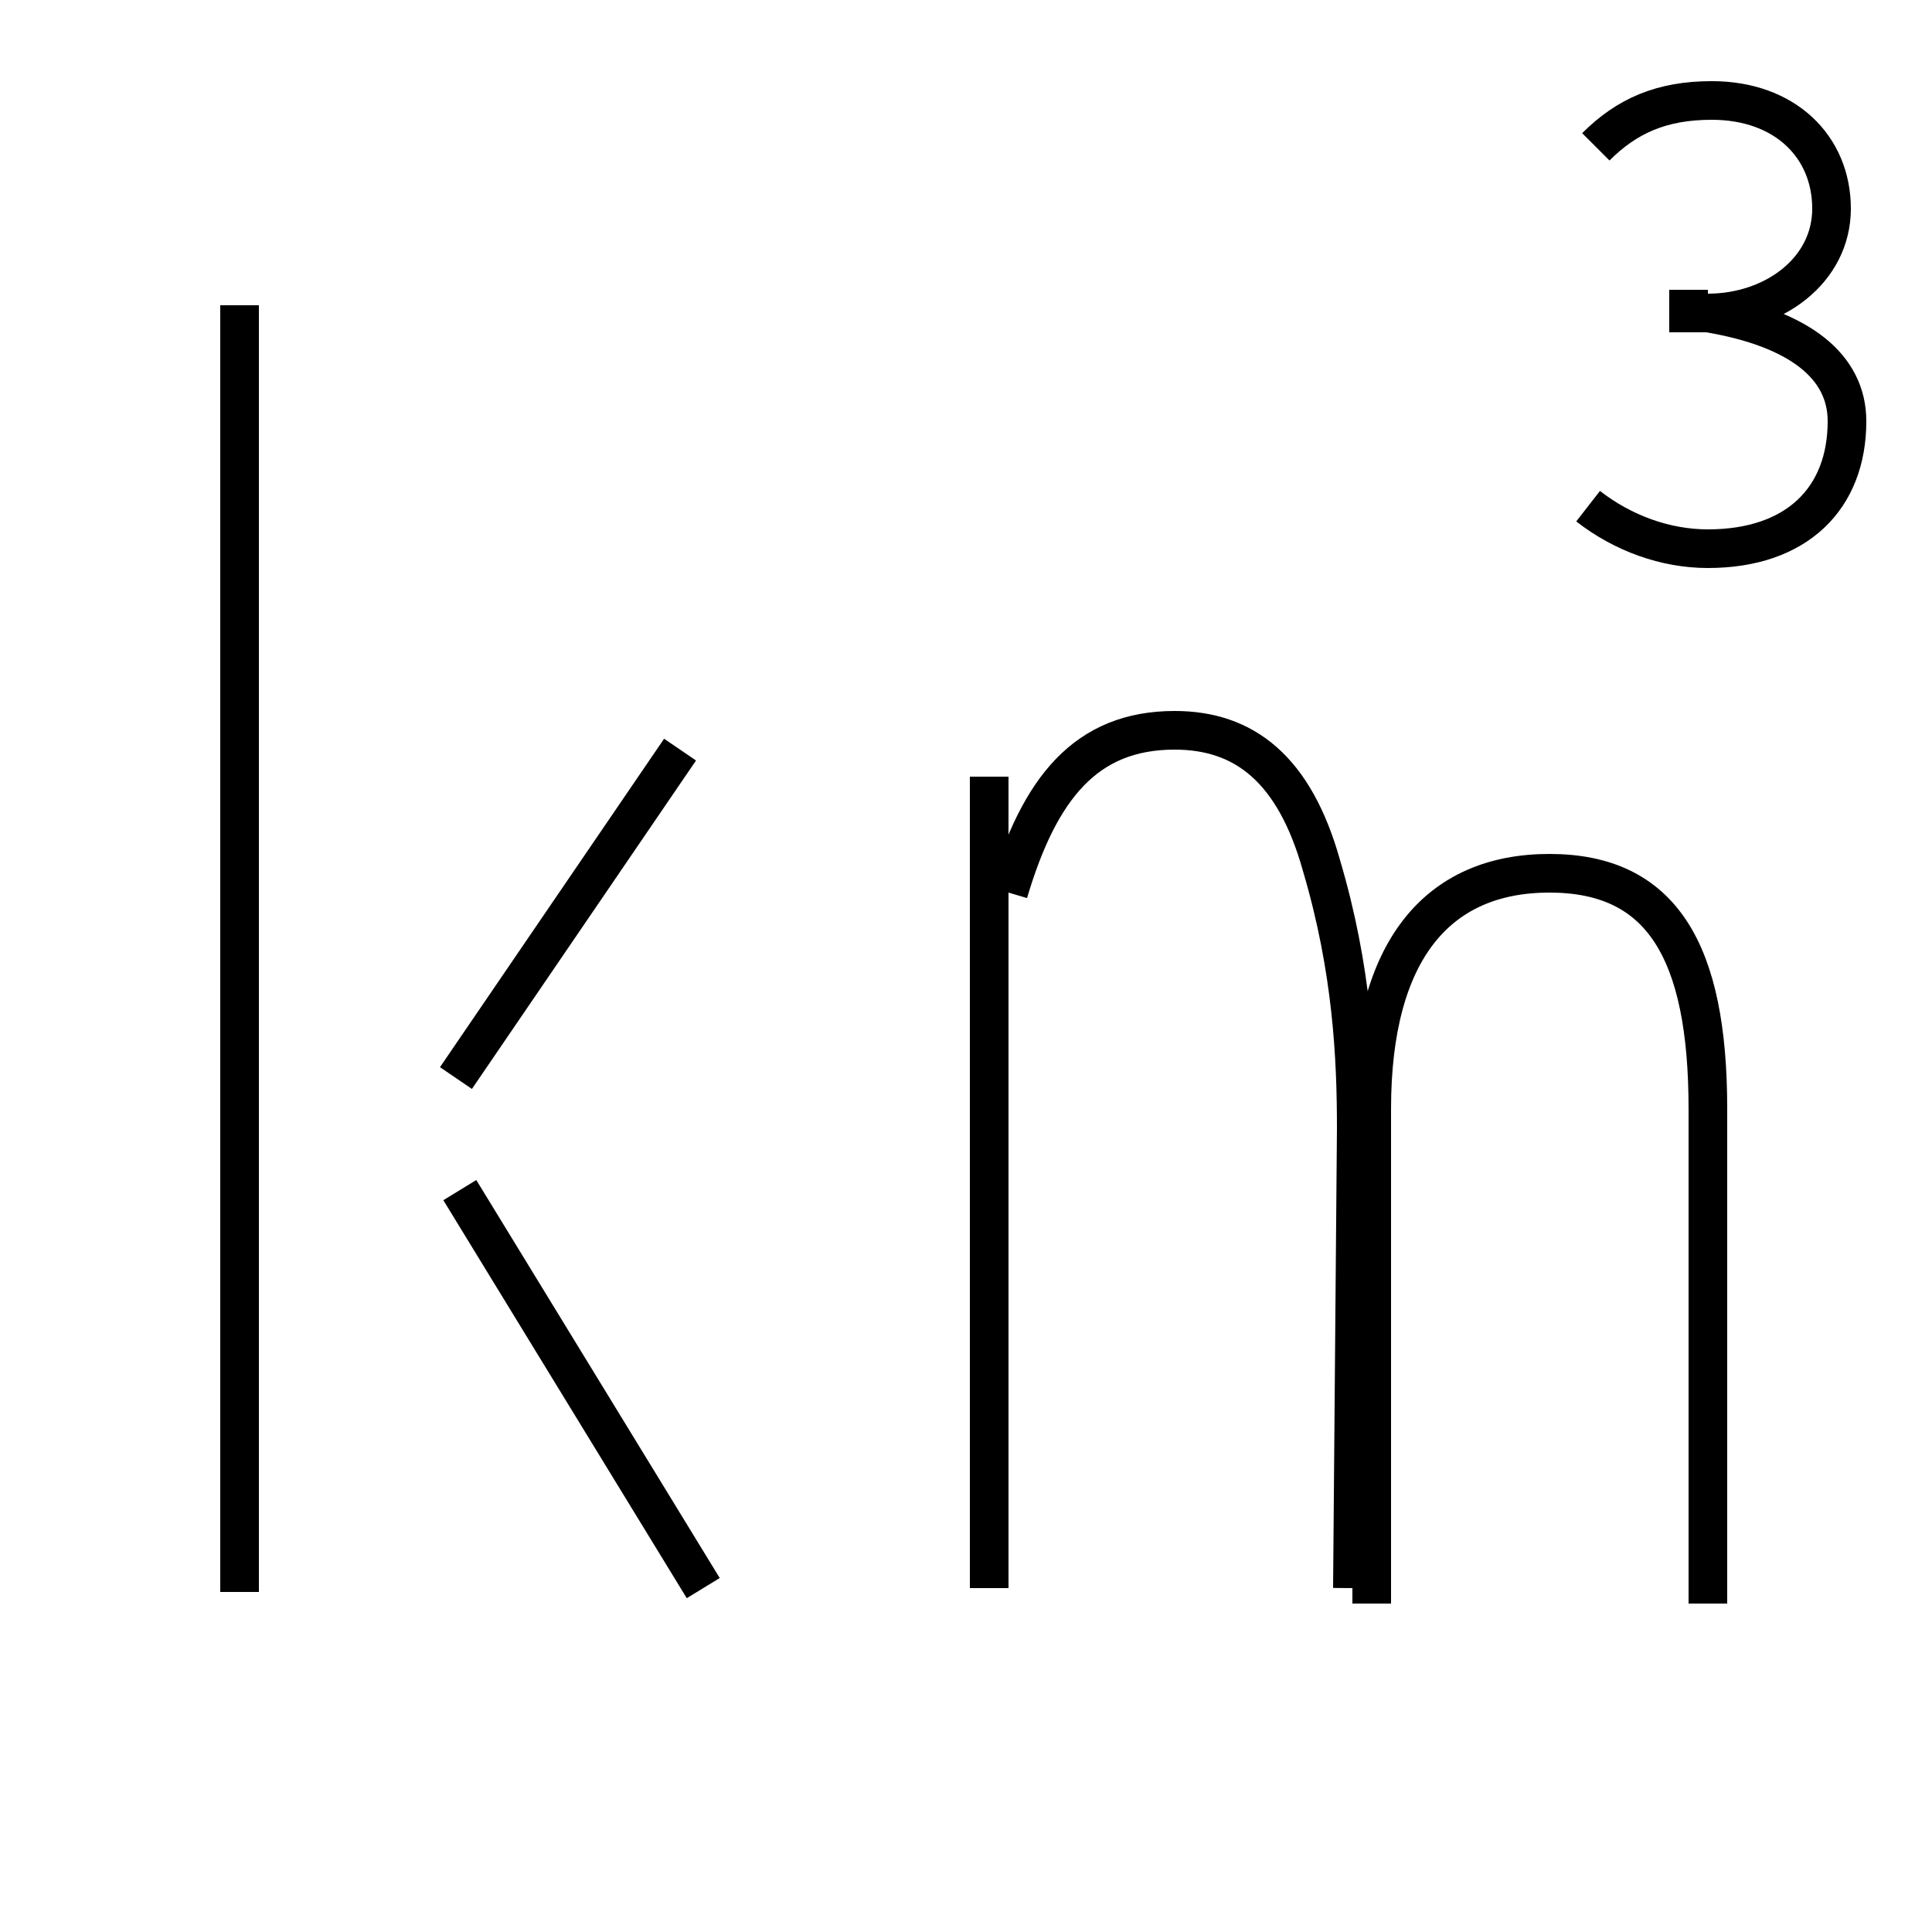 <?xml version='1.0' encoding='utf8'?>
<svg viewBox="0.0 -6.0 50.0 50.0" version="1.1" xmlns="http://www.w3.org/2000/svg">
<rect x="0.0" y="-6.0" width="50.0" height="50.0" fill="#808080" stroke="none"/>
<rect x="-1000" y="-1000" width="2000" height="2000" stroke="white" fill="white"/>
<g style="fill:white;stroke:#000000;  stroke-width:1">
<path d="M 44.2 -2.5 L 44.2 -15.3 C 44.2 -19.4 43.0 -21.4 40.1 -21.4 C 37.2 -21.4 35.5 -19.4 35.5 -15.3 L 35.5 -2.5 M 6.2 -36.1 L 6.2 -2.8 M 11.9 -13.2 L 18.2 -2.9 M 25.6 -2.9 L 25.6 -23.9 M 17.6 -24.6 L 11.8 -16.1 M 44.2 -36.0 L 43.2 -36.0 M 26.1 -20.9 C 26.9 -23.6 28.1 -25.1 30.4 -25.1 C 32.2 -25.1 33.5 -24.1 34.2 -21.6 C 35.0 -18.9 35.1 -16.6 35.1 -14.8 L 35.0 -2.9 M 41.3 -40.2 C 42.1 -41.0 43.0 -41.4 44.3 -41.4 C 46.2 -41.4 47.4 -40.2 47.4 -38.6 C 47.4 -37.0 45.9 -35.9 44.2 -35.9 L 43.2 -35.9 M 41.1 -30.9 C 42.0 -30.2 43.1 -29.8 44.2 -29.8 C 46.5 -29.8 47.8 -31.1 47.8 -33.1 C 47.8 -34.5 46.6 -35.5 44.2 -35.9" transform="translate(0.0, 38.0)" />
</g>
</svg>